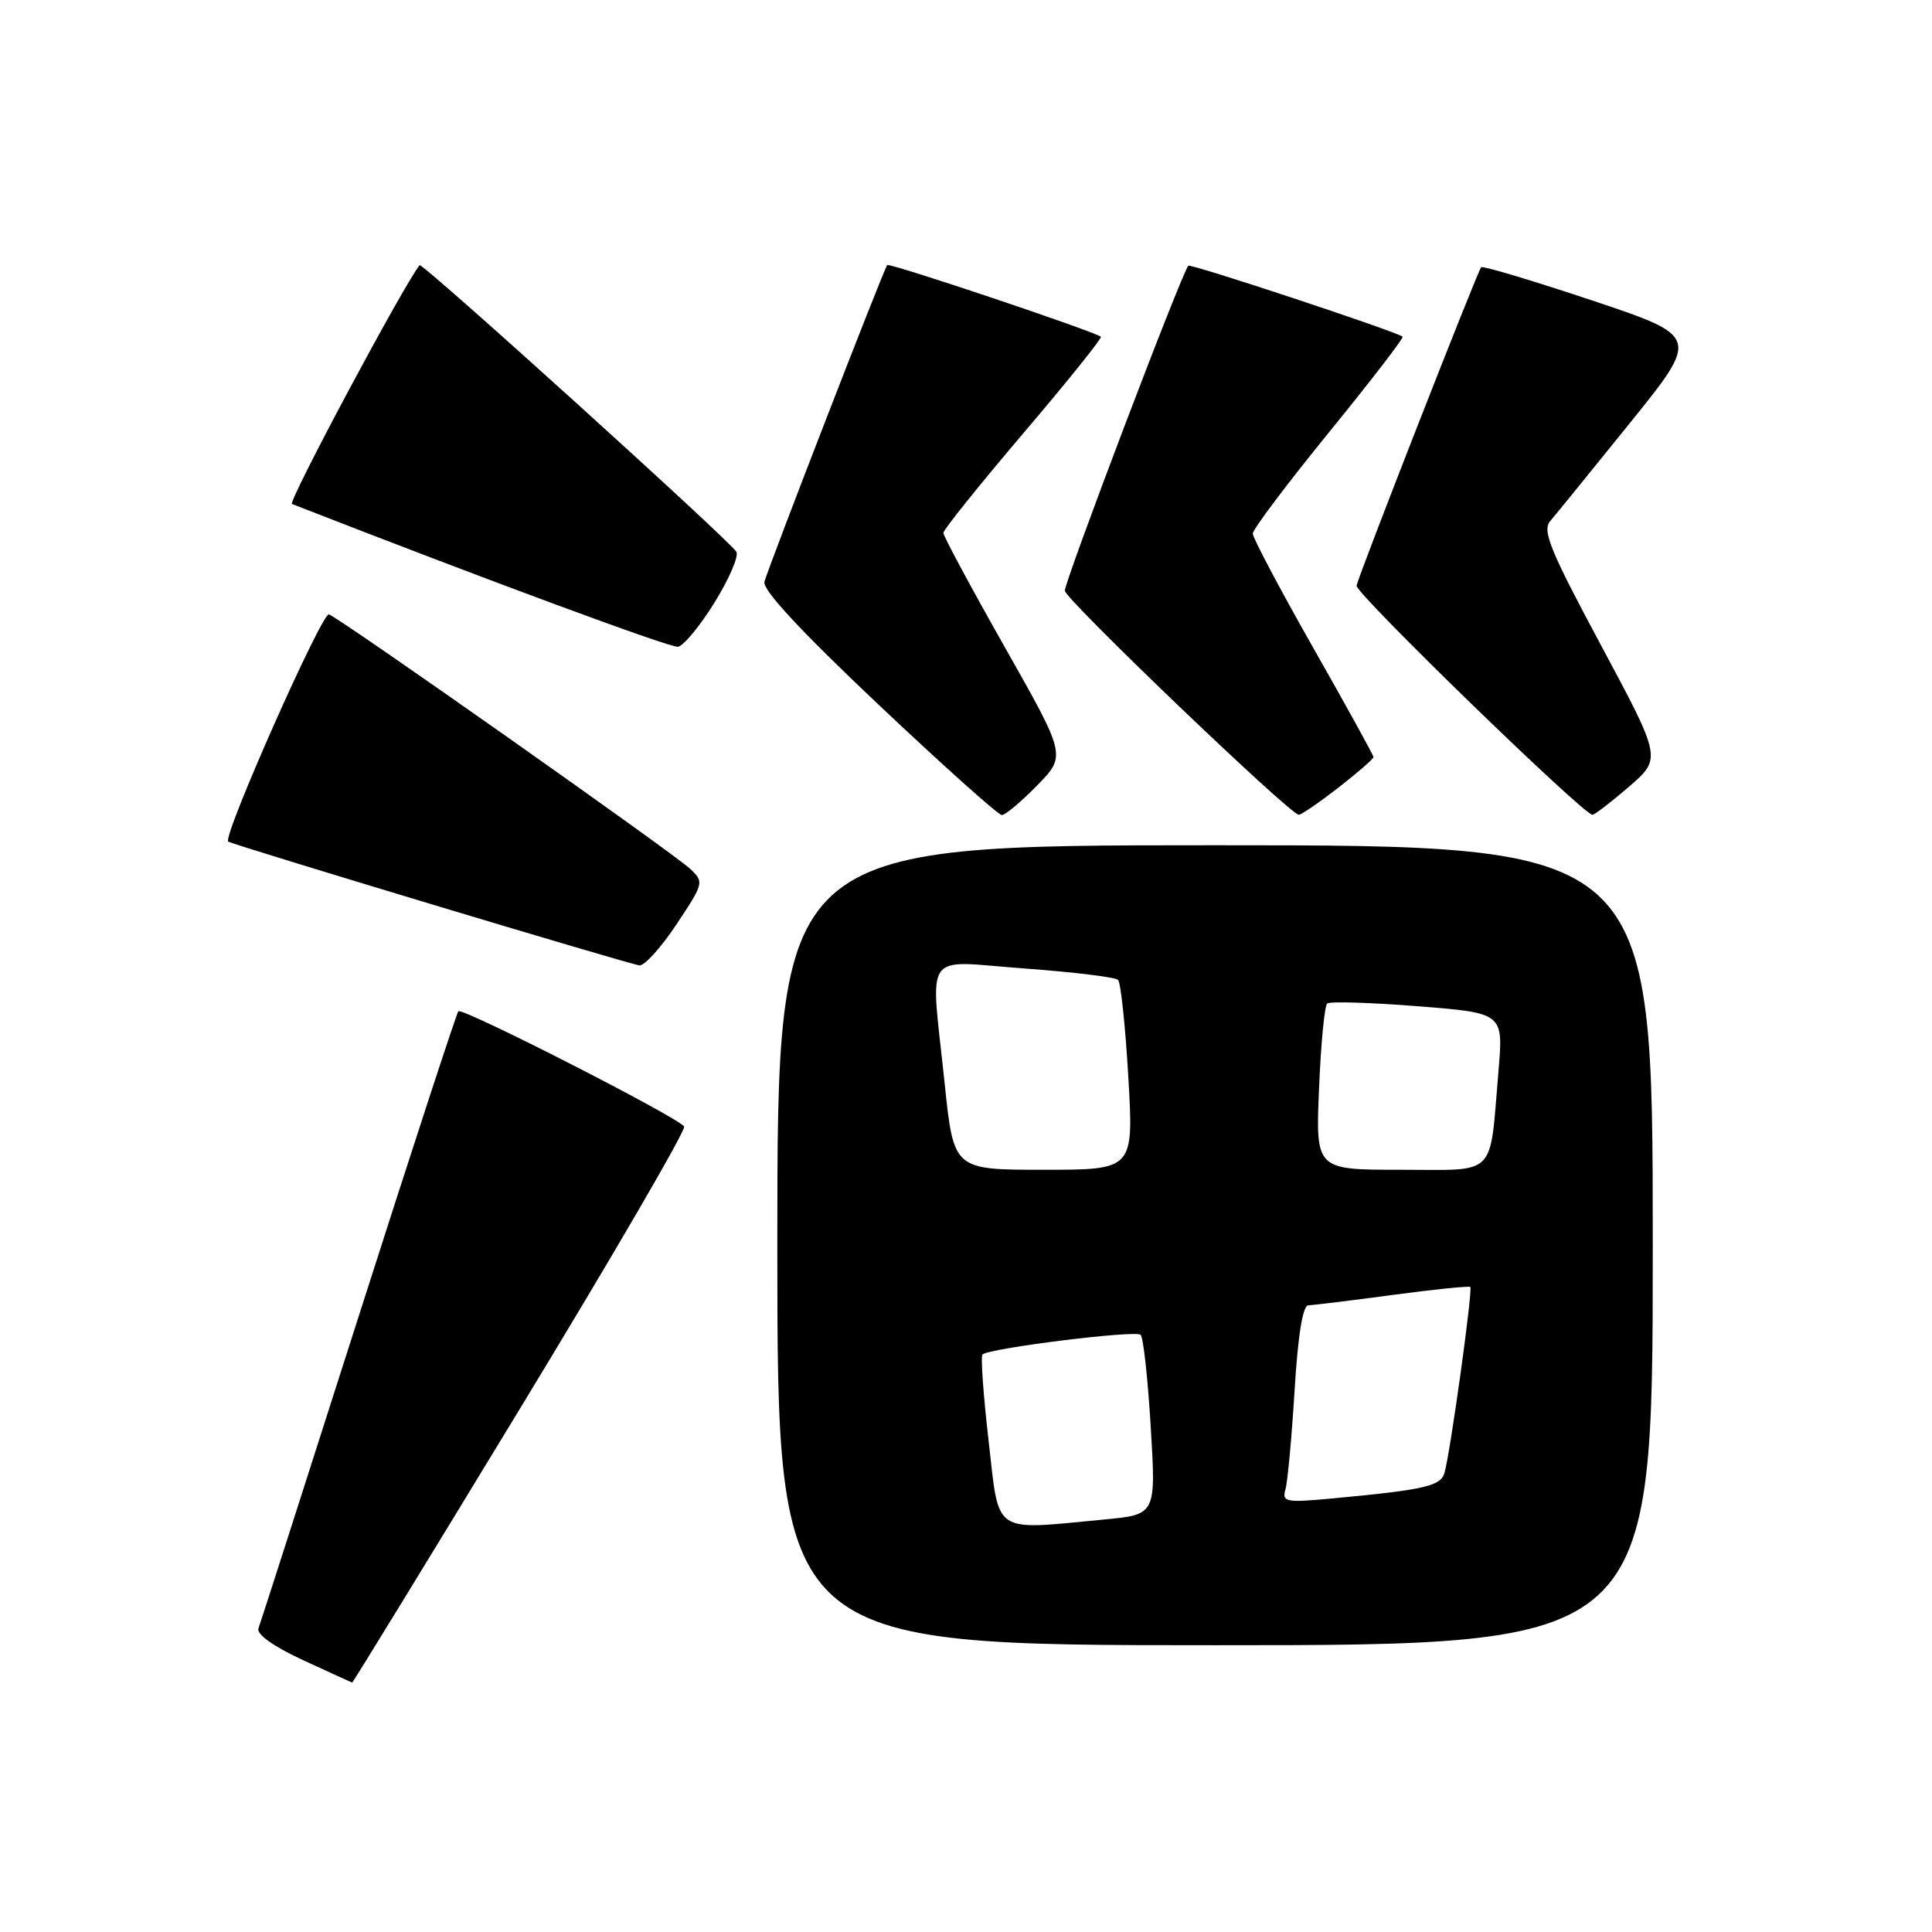 <?xml version="1.0" encoding="UTF-8" standalone="no"?>
<!DOCTYPE svg PUBLIC "-//W3C//DTD SVG 1.1//EN" "http://www.w3.org/Graphics/SVG/1.1/DTD/svg11.dtd" >
<svg xmlns="http://www.w3.org/2000/svg" xmlns:xlink="http://www.w3.org/1999/xlink" version="1.1" viewBox="0 0 256 256">
 <g >
 <path fill="currentColor"
d=" M 68.98 186.52 C 81.17 166.46 90.93 149.70 90.65 149.27 C 89.88 148.06 61.24 133.44 60.73 134.00 C 60.49 134.28 54.53 152.50 47.50 174.50 C 40.47 196.50 34.51 215.07 34.25 215.76 C 33.96 216.54 36.21 218.15 40.14 219.97 C 43.64 221.58 46.57 222.93 46.66 222.95 C 46.75 222.98 56.79 206.59 68.98 186.52 Z  M 219.00 165.00 C 219.00 112.00 219.00 112.00 161.00 112.00 C 103.00 112.00 103.00 112.00 103.00 165.00 C 103.00 218.00 103.00 218.00 161.00 218.00 C 219.00 218.00 219.00 218.00 219.00 165.00 Z  M 89.66 122.45 C 93.28 117.00 93.31 116.87 91.42 115.10 C 89.15 112.98 45.18 82.00 43.59 81.41 C 42.68 81.06 29.44 110.91 30.24 111.51 C 30.83 111.95 83.60 127.84 84.74 127.92 C 85.42 127.96 87.64 125.50 89.66 122.45 Z  M 137.44 104.06 C 141.28 100.13 141.28 100.13 133.14 85.75 C 128.66 77.84 125.00 71.03 125.00 70.61 C 125.00 70.20 129.78 64.25 135.62 57.38 C 141.46 50.52 146.07 44.78 145.87 44.62 C 144.87 43.86 117.87 34.80 117.56 35.12 C 117.14 35.57 101.93 74.81 101.29 77.09 C 101.00 78.13 106.11 83.64 116.38 93.34 C 124.91 101.40 132.28 108.00 132.75 108.00 C 133.21 108.00 135.32 106.23 137.44 104.06 Z  M 177.34 104.37 C 179.90 102.37 182.00 100.55 182.00 100.32 C 182.00 100.09 178.40 93.56 174.00 85.82 C 169.60 78.07 166.00 71.27 166.00 70.70 C 166.00 70.14 170.55 64.10 176.10 57.28 C 181.66 50.45 186.05 44.75 185.85 44.61 C 184.88 43.88 157.76 34.90 157.46 35.21 C 156.63 36.04 141.01 77.16 141.10 78.28 C 141.19 79.45 170.87 107.88 172.09 107.96 C 172.41 107.98 174.77 106.36 177.34 104.37 Z  M 215.84 104.25 C 220.18 100.50 220.18 100.50 212.15 85.52 C 205.34 72.82 204.32 70.30 205.43 69.02 C 206.15 68.18 210.90 62.34 215.98 56.04 C 225.22 44.58 225.22 44.58 210.93 39.80 C 203.07 37.18 196.47 35.20 196.26 35.41 C 195.81 35.86 180.11 75.98 179.75 77.60 C 179.53 78.56 209.70 107.86 211.00 107.96 C 211.28 107.98 213.45 106.31 215.84 104.25 Z  M 94.69 79.82 C 96.62 76.70 97.92 73.68 97.57 73.11 C 96.58 71.52 55.93 34.73 55.60 35.14 C 53.49 37.75 38.10 66.55 38.69 66.78 C 64.67 76.92 88.82 85.85 89.83 85.70 C 90.57 85.59 92.75 82.95 94.69 79.82 Z  M 131.00 190.97 C 130.30 184.90 129.93 179.73 130.18 179.48 C 131.02 178.65 150.49 176.22 151.14 176.87 C 151.50 177.22 152.10 182.72 152.48 189.10 C 153.18 200.69 153.18 200.69 146.34 201.34 C 131.35 202.76 132.44 203.49 131.00 190.97 Z  M 170.33 197.34 C 170.62 196.33 171.16 190.44 171.54 184.25 C 171.98 176.93 172.62 172.99 173.36 172.96 C 173.99 172.94 179.00 172.33 184.50 171.59 C 190.00 170.85 194.65 170.38 194.82 170.53 C 195.18 170.84 192.17 192.53 191.40 195.17 C 190.89 196.92 188.74 197.41 176.65 198.54 C 170.33 199.13 169.85 199.04 170.33 197.34 Z  M 125.18 143.64 C 123.29 125.50 122.04 127.33 135.75 128.33 C 142.21 128.80 147.79 129.48 148.15 129.84 C 148.51 130.20 149.12 136.01 149.51 142.75 C 150.22 155.00 150.22 155.00 138.29 155.00 C 126.37 155.00 126.37 155.00 125.18 143.64 Z  M 174.78 144.25 C 175.02 138.34 175.51 133.26 175.86 132.97 C 176.21 132.67 181.61 132.84 187.86 133.33 C 199.21 134.23 199.21 134.23 198.56 141.87 C 197.34 156.20 198.53 155.00 185.58 155.00 C 174.33 155.00 174.33 155.00 174.78 144.25 Z "/>
</g>
</svg>